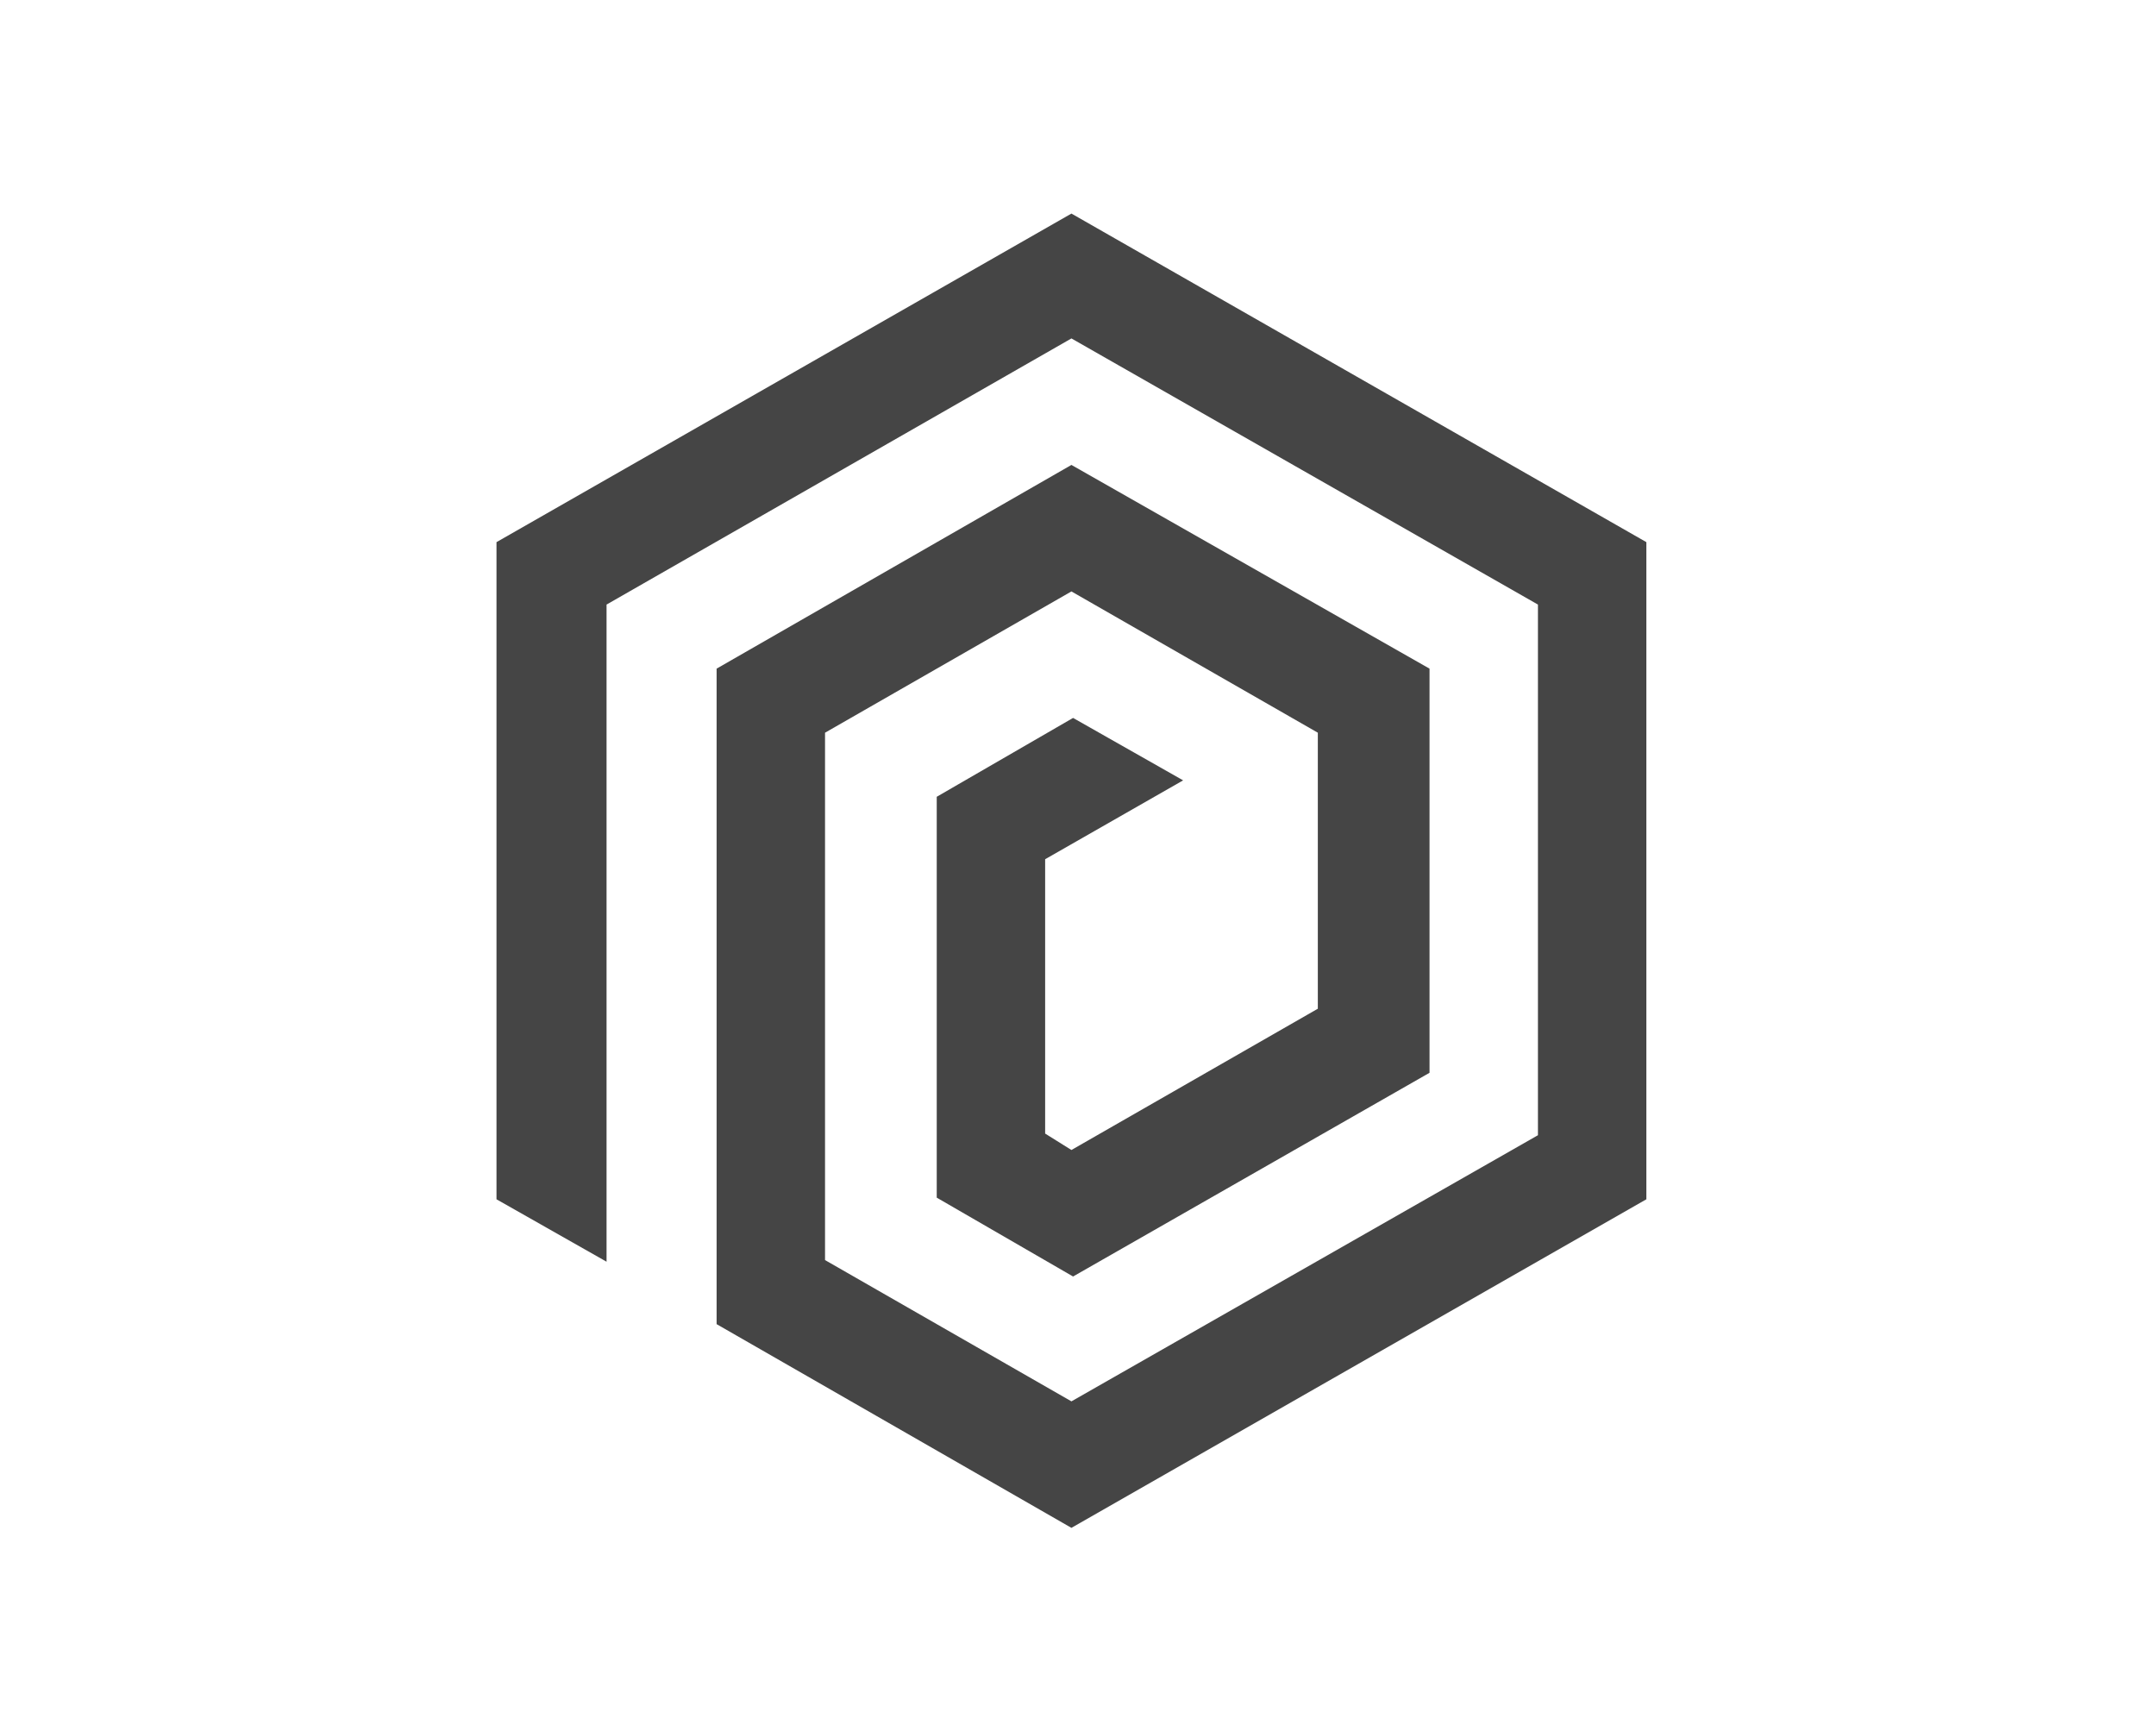 <svg width="1.875em" height="1.5em" version="1.1" id="Layer_1" xmlns="http://www.w3.org/2000/svg" xmlns:xlink="http://www.w3.org/1999/xlink" x="0px" y="0px"
	 viewBox="0 0 106 105" xml:space="preserve">

<path fill-rule="evenodd" clip-rule="evenodd" d="M24.3,76.8V36.8l28.3-16.2L81,36.8v32.3L52.6,85.3l-15-8.6V44.6l15-8.6l15,8.6v16.8l-15,8.6L51,69V52.3l8.4-4.8
l-6.7-3.8l-8.3,4.8v24.4l8.3,4.8l21.7-12.4V40.7L52.6,28.3L31,40.7v39.9L52.6,93l35-20V33l-35-20l-35,20v40L24.3,76.8z" fill="#454545"/>
</svg>
